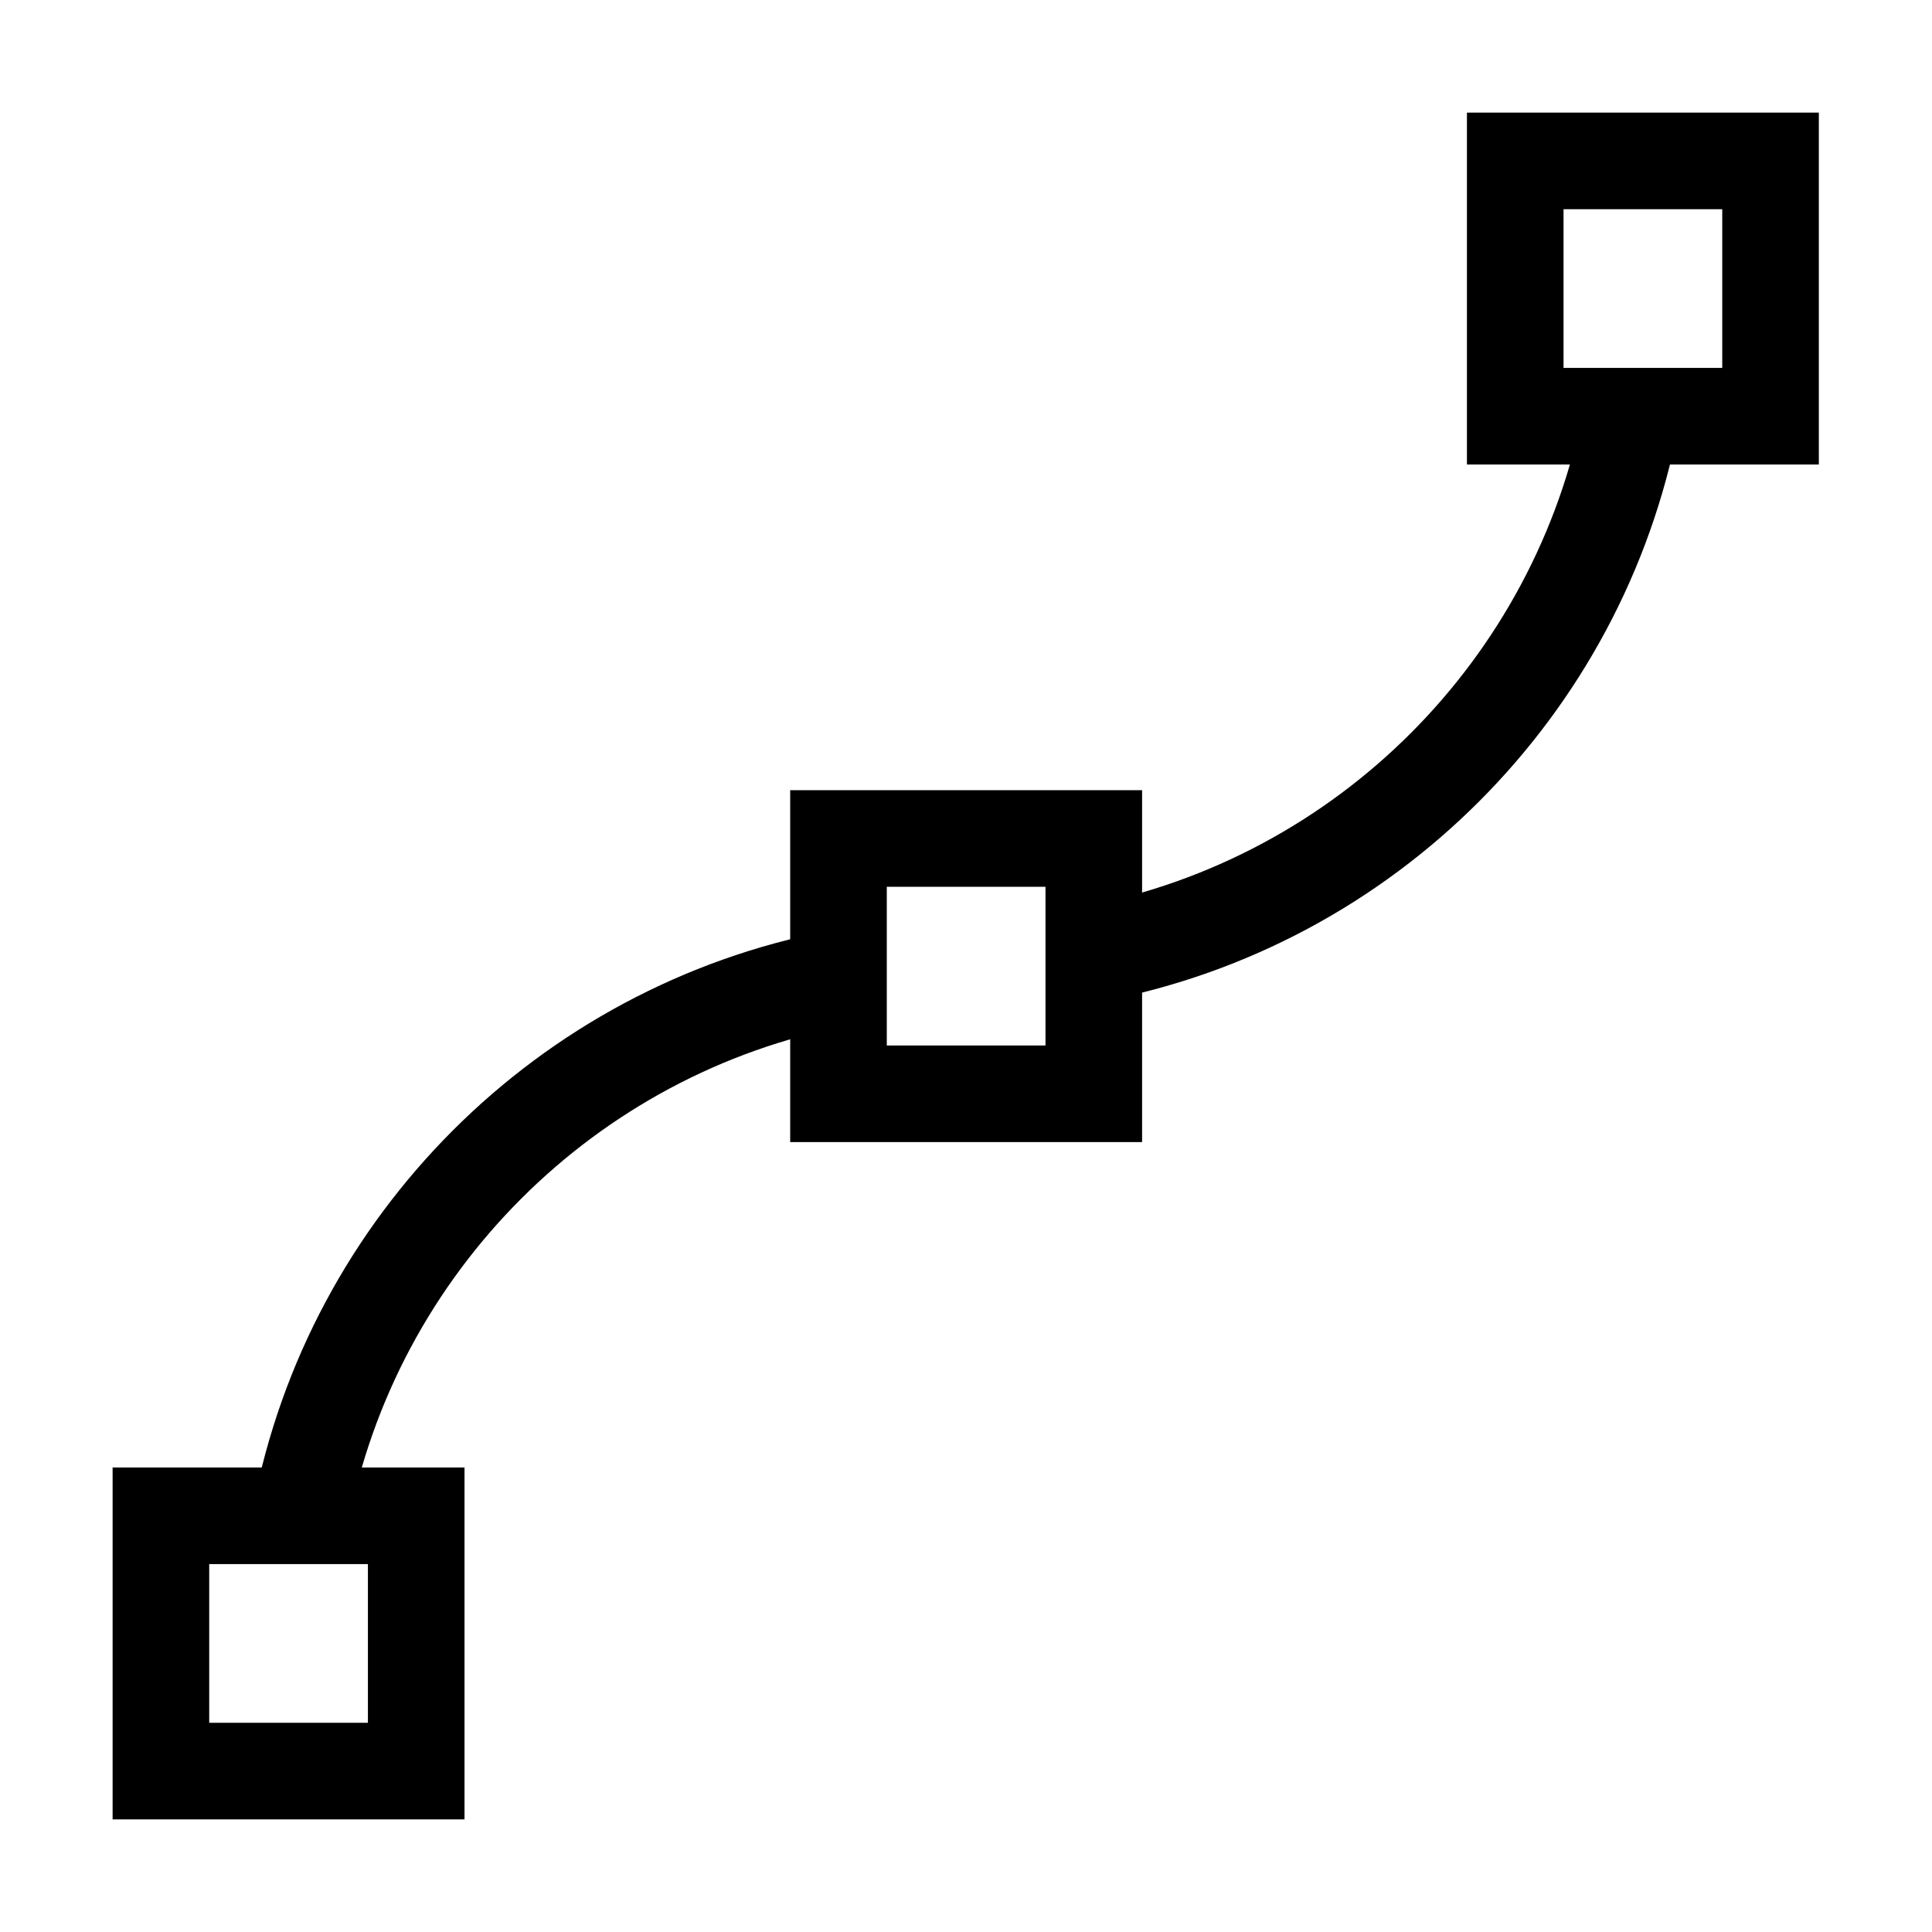 <svg version="1.1"
                        xmlns="http://www.w3.org/2000/svg" xmlns:xlink="http://www.w3.org/1999/xlink" x="0px" y="0px"
                        viewBox="0 0 700 700" style="enable-background:new 0 0 700 700;" xml:space="preserve">
                        <style>.st0 {
                            fill: none;
                            stroke: black;
                            stroke-width: 35;
                            stroke-miterlimit: 10;
                            transition: stroke .3s ease-in;
                        }</style>
                        <rect x="58.3" y="549.2" class="st0" width="92.5" height="92.5" />
                        <rect x="303.8" y="303.8" class="st0" width="92.5" height="92.5" />
                        <rect x="549" y="58.3" class="st0" width="92.5" height="92.5" />
                        <path class="st0" d="M108.9,549.2c18.8-98.4,96.4-176,194.8-194.8" />
                        <path class="st0" d="M396.2,345.6c98.5-18.8,176-96.4,194.8-194.8" />
                    </svg>